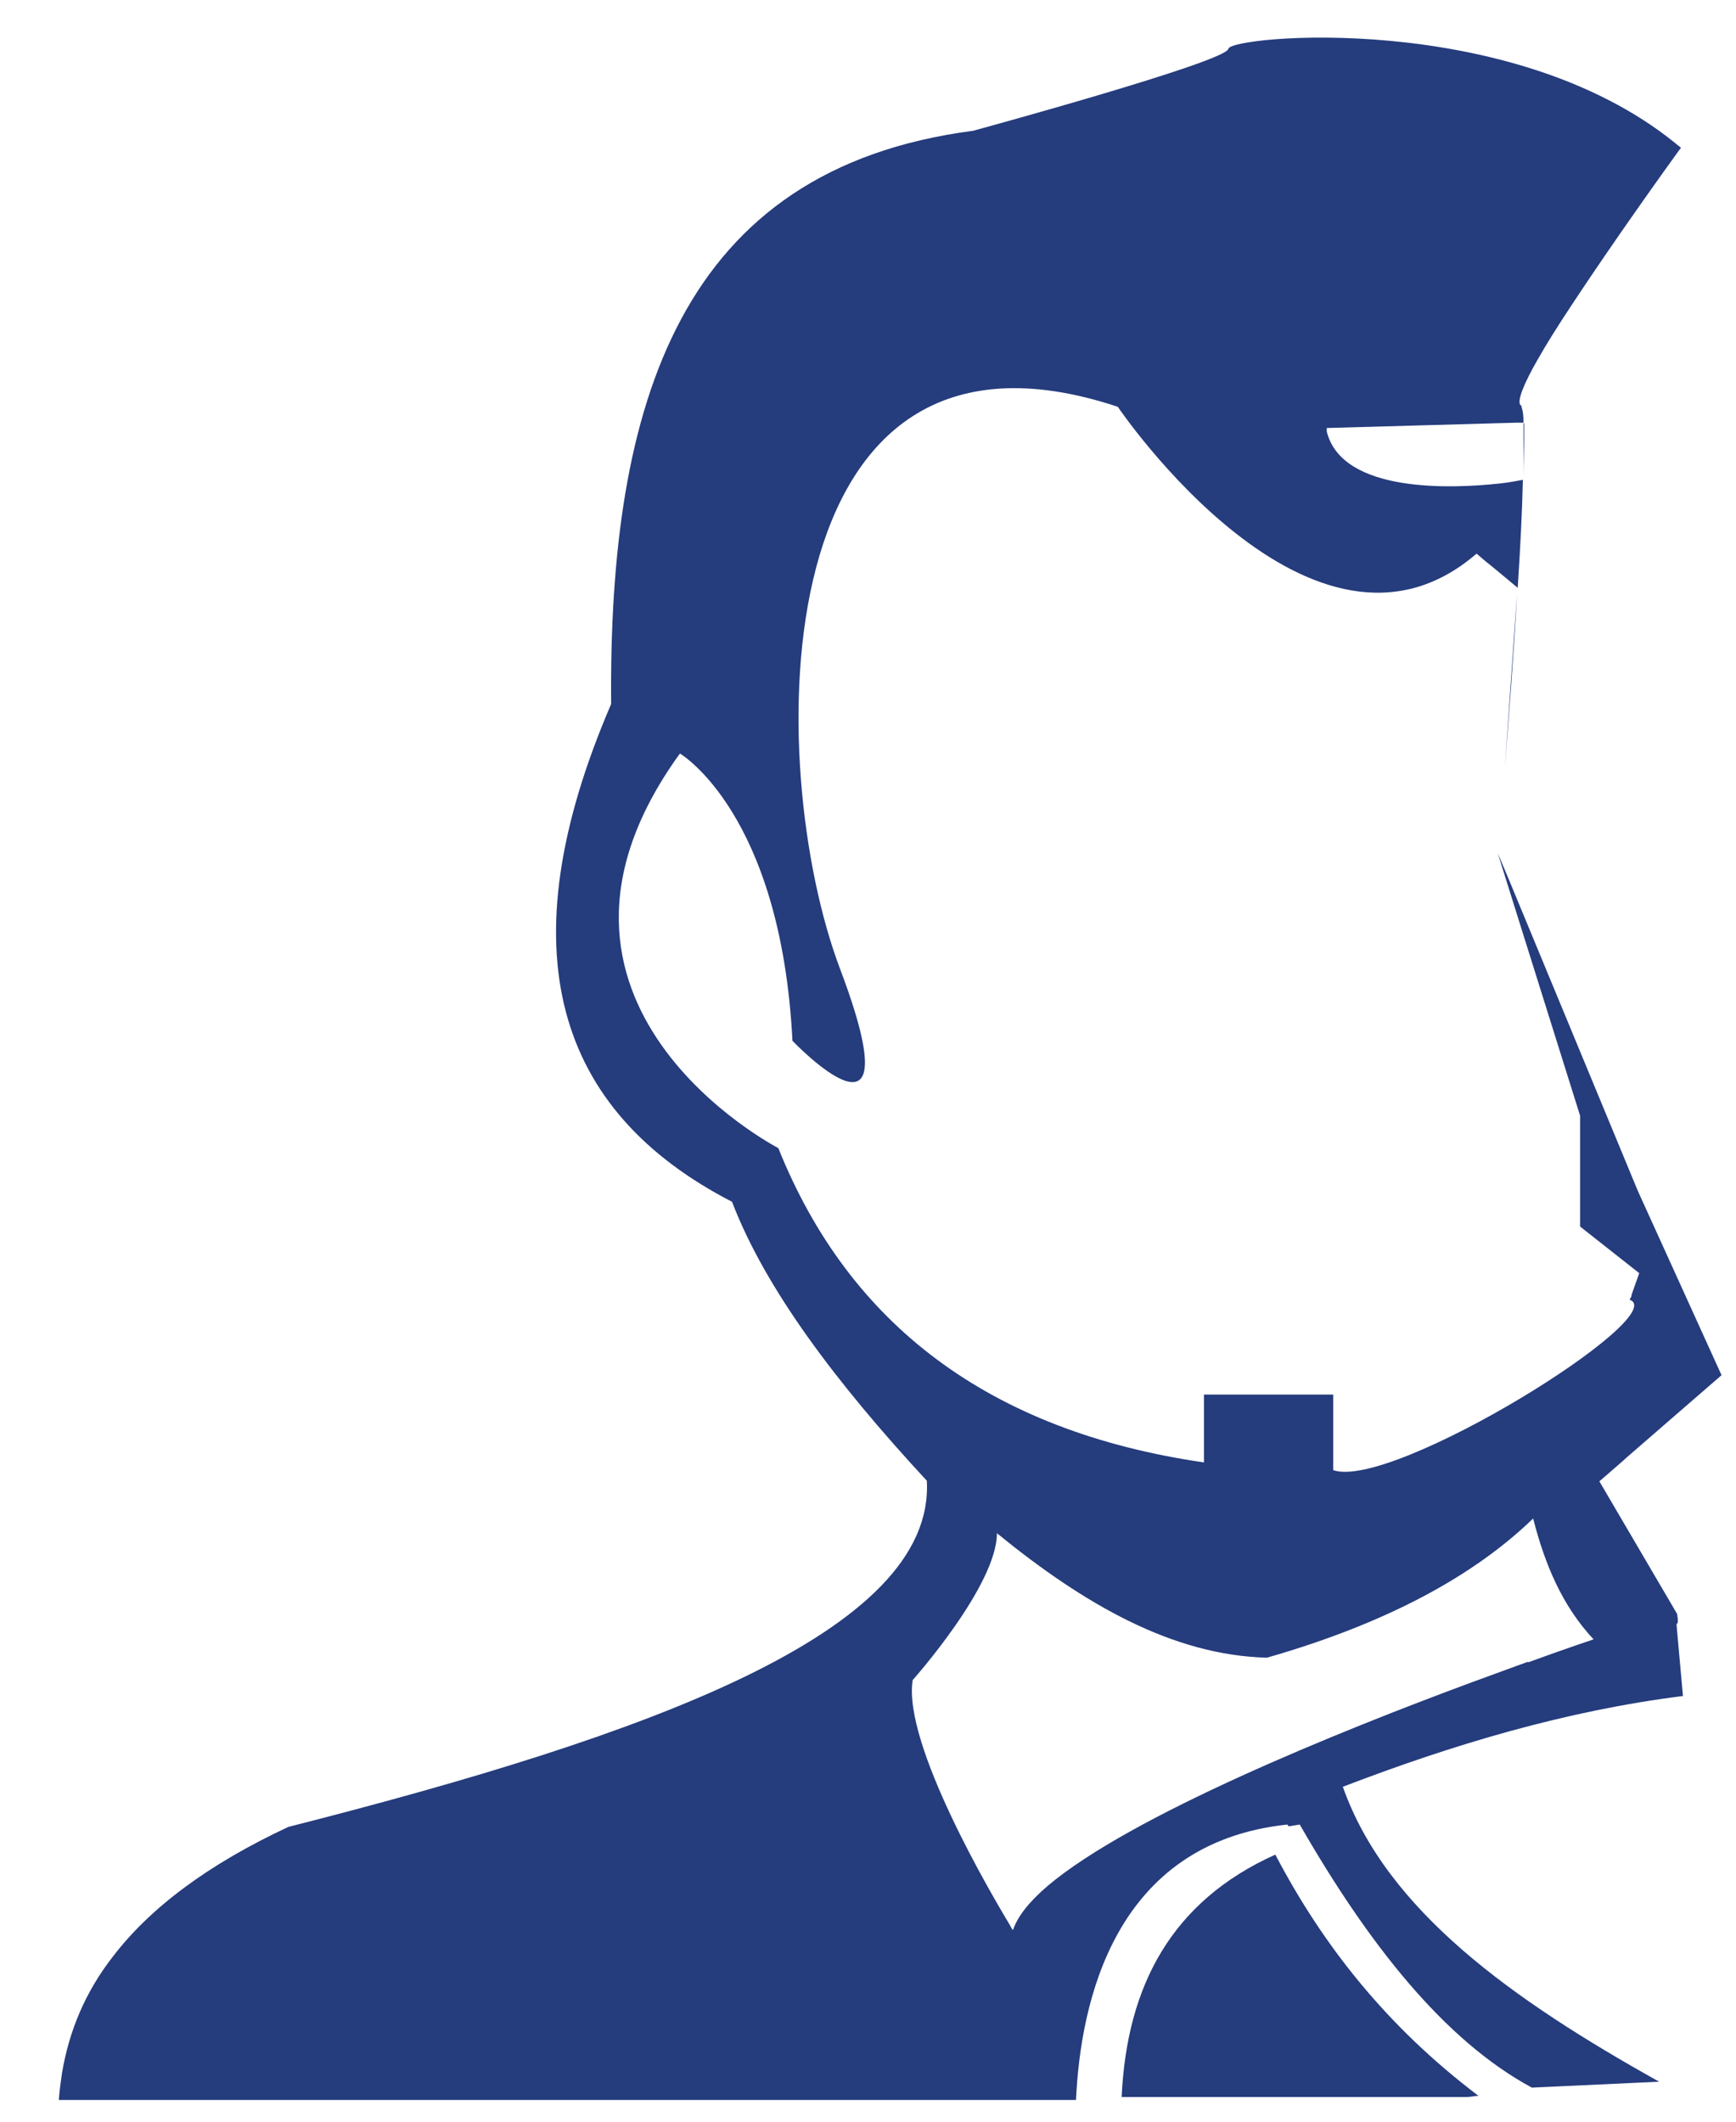 <svg width="27" height="33" viewBox="0 0 27 33" fill="none" xmlns="http://www.w3.org/2000/svg">
<path d="M23.405 11.941C23.465 11.17 23.545 10.17 23.595 9.225L23.405 11.941ZM26.095 25.232V25.186L26.085 25.104L24.875 23.04L25.235 22.728L25.305 22.664L26.775 21.389L25.475 18.527L23.465 13.674L23.295 13.271L23.545 14.069L24.575 17.353V19.077L25.495 19.802L25.375 20.141V20.16L25.345 20.215C26.025 20.462 21.655 23.187 20.735 22.866V21.691H18.725V22.746C15.385 22.26 13.205 20.6 12.105 17.857C12.105 17.857 7.755 15.61 10.575 11.72C10.575 11.72 12.145 12.638 12.325 16.188C12.325 16.188 14.255 18.215 13.065 15.069C11.875 11.922 11.825 4.483 17.385 6.327C17.385 6.327 20.415 10.812 22.965 8.611L23.105 8.73L23.275 8.868L23.605 9.143C23.645 8.528 23.675 7.941 23.685 7.464C23.685 7.464 23.625 7.473 23.525 7.492C23.475 7.501 23.415 7.51 23.335 7.519C22.585 7.602 20.875 7.675 20.635 6.712V6.657L23.595 6.574H23.695C23.695 6.464 23.685 6.382 23.665 6.336C23.665 6.318 23.665 6.308 23.645 6.299C23.595 6.226 23.705 5.96 23.915 5.593C24.055 5.345 24.235 5.061 24.435 4.758C25.105 3.74 25.955 2.557 26.115 2.337C26.135 2.309 26.145 2.3 26.145 2.3C26.115 2.272 26.085 2.254 26.055 2.226C23.485 0.144 19.135 0.557 19.105 0.759C19.075 0.961 15.135 2.034 15.135 2.034C10.575 2.63 9.465 6.272 9.505 10.95C7.855 14.784 8.645 17.279 11.385 18.692C11.905 20.049 13.005 21.508 14.415 23.031C14.545 25.388 10.075 26.993 4.485 28.415C3.245 28.993 2.335 29.672 1.755 30.433C1.325 30.984 1.075 31.589 0.965 32.24C0.945 32.378 0.925 32.516 0.915 32.662H16.735C16.805 31.149 17.325 28.663 20.025 28.378C20.025 28.388 20.035 28.397 20.045 28.406C20.095 28.397 20.155 28.388 20.215 28.378C21.285 30.241 22.465 31.736 23.825 32.47L25.805 32.378C23.535 31.112 21.565 29.718 20.885 27.791C22.605 27.131 24.355 26.608 26.175 26.379L26.075 25.269L26.095 25.232ZM23.765 25.847C23.505 25.939 23.215 26.049 22.885 26.168C20.805 26.938 17.585 28.241 16.295 29.332C16.005 29.58 15.825 29.809 15.755 30.02C15.755 30.02 15.735 30.002 15.715 29.956C15.455 29.525 14.035 27.131 14.195 26.131C14.195 26.131 15.505 24.663 15.505 23.847C16.855 24.948 18.235 25.746 19.705 25.783C21.595 25.241 22.935 24.498 23.845 23.618C24.025 24.324 24.295 24.975 24.785 25.498C24.785 25.498 24.395 25.627 23.765 25.856M19.835 28.846C18.225 29.571 17.525 30.883 17.445 32.616H22.815C22.875 32.616 22.935 32.598 22.995 32.598C21.575 31.525 20.575 30.259 19.835 28.846ZM23.695 6.584V6.831V7.446C23.695 7.198 23.705 6.987 23.705 6.804C23.705 6.721 23.705 6.648 23.705 6.584" fill="#253C7D"/>
</svg>
